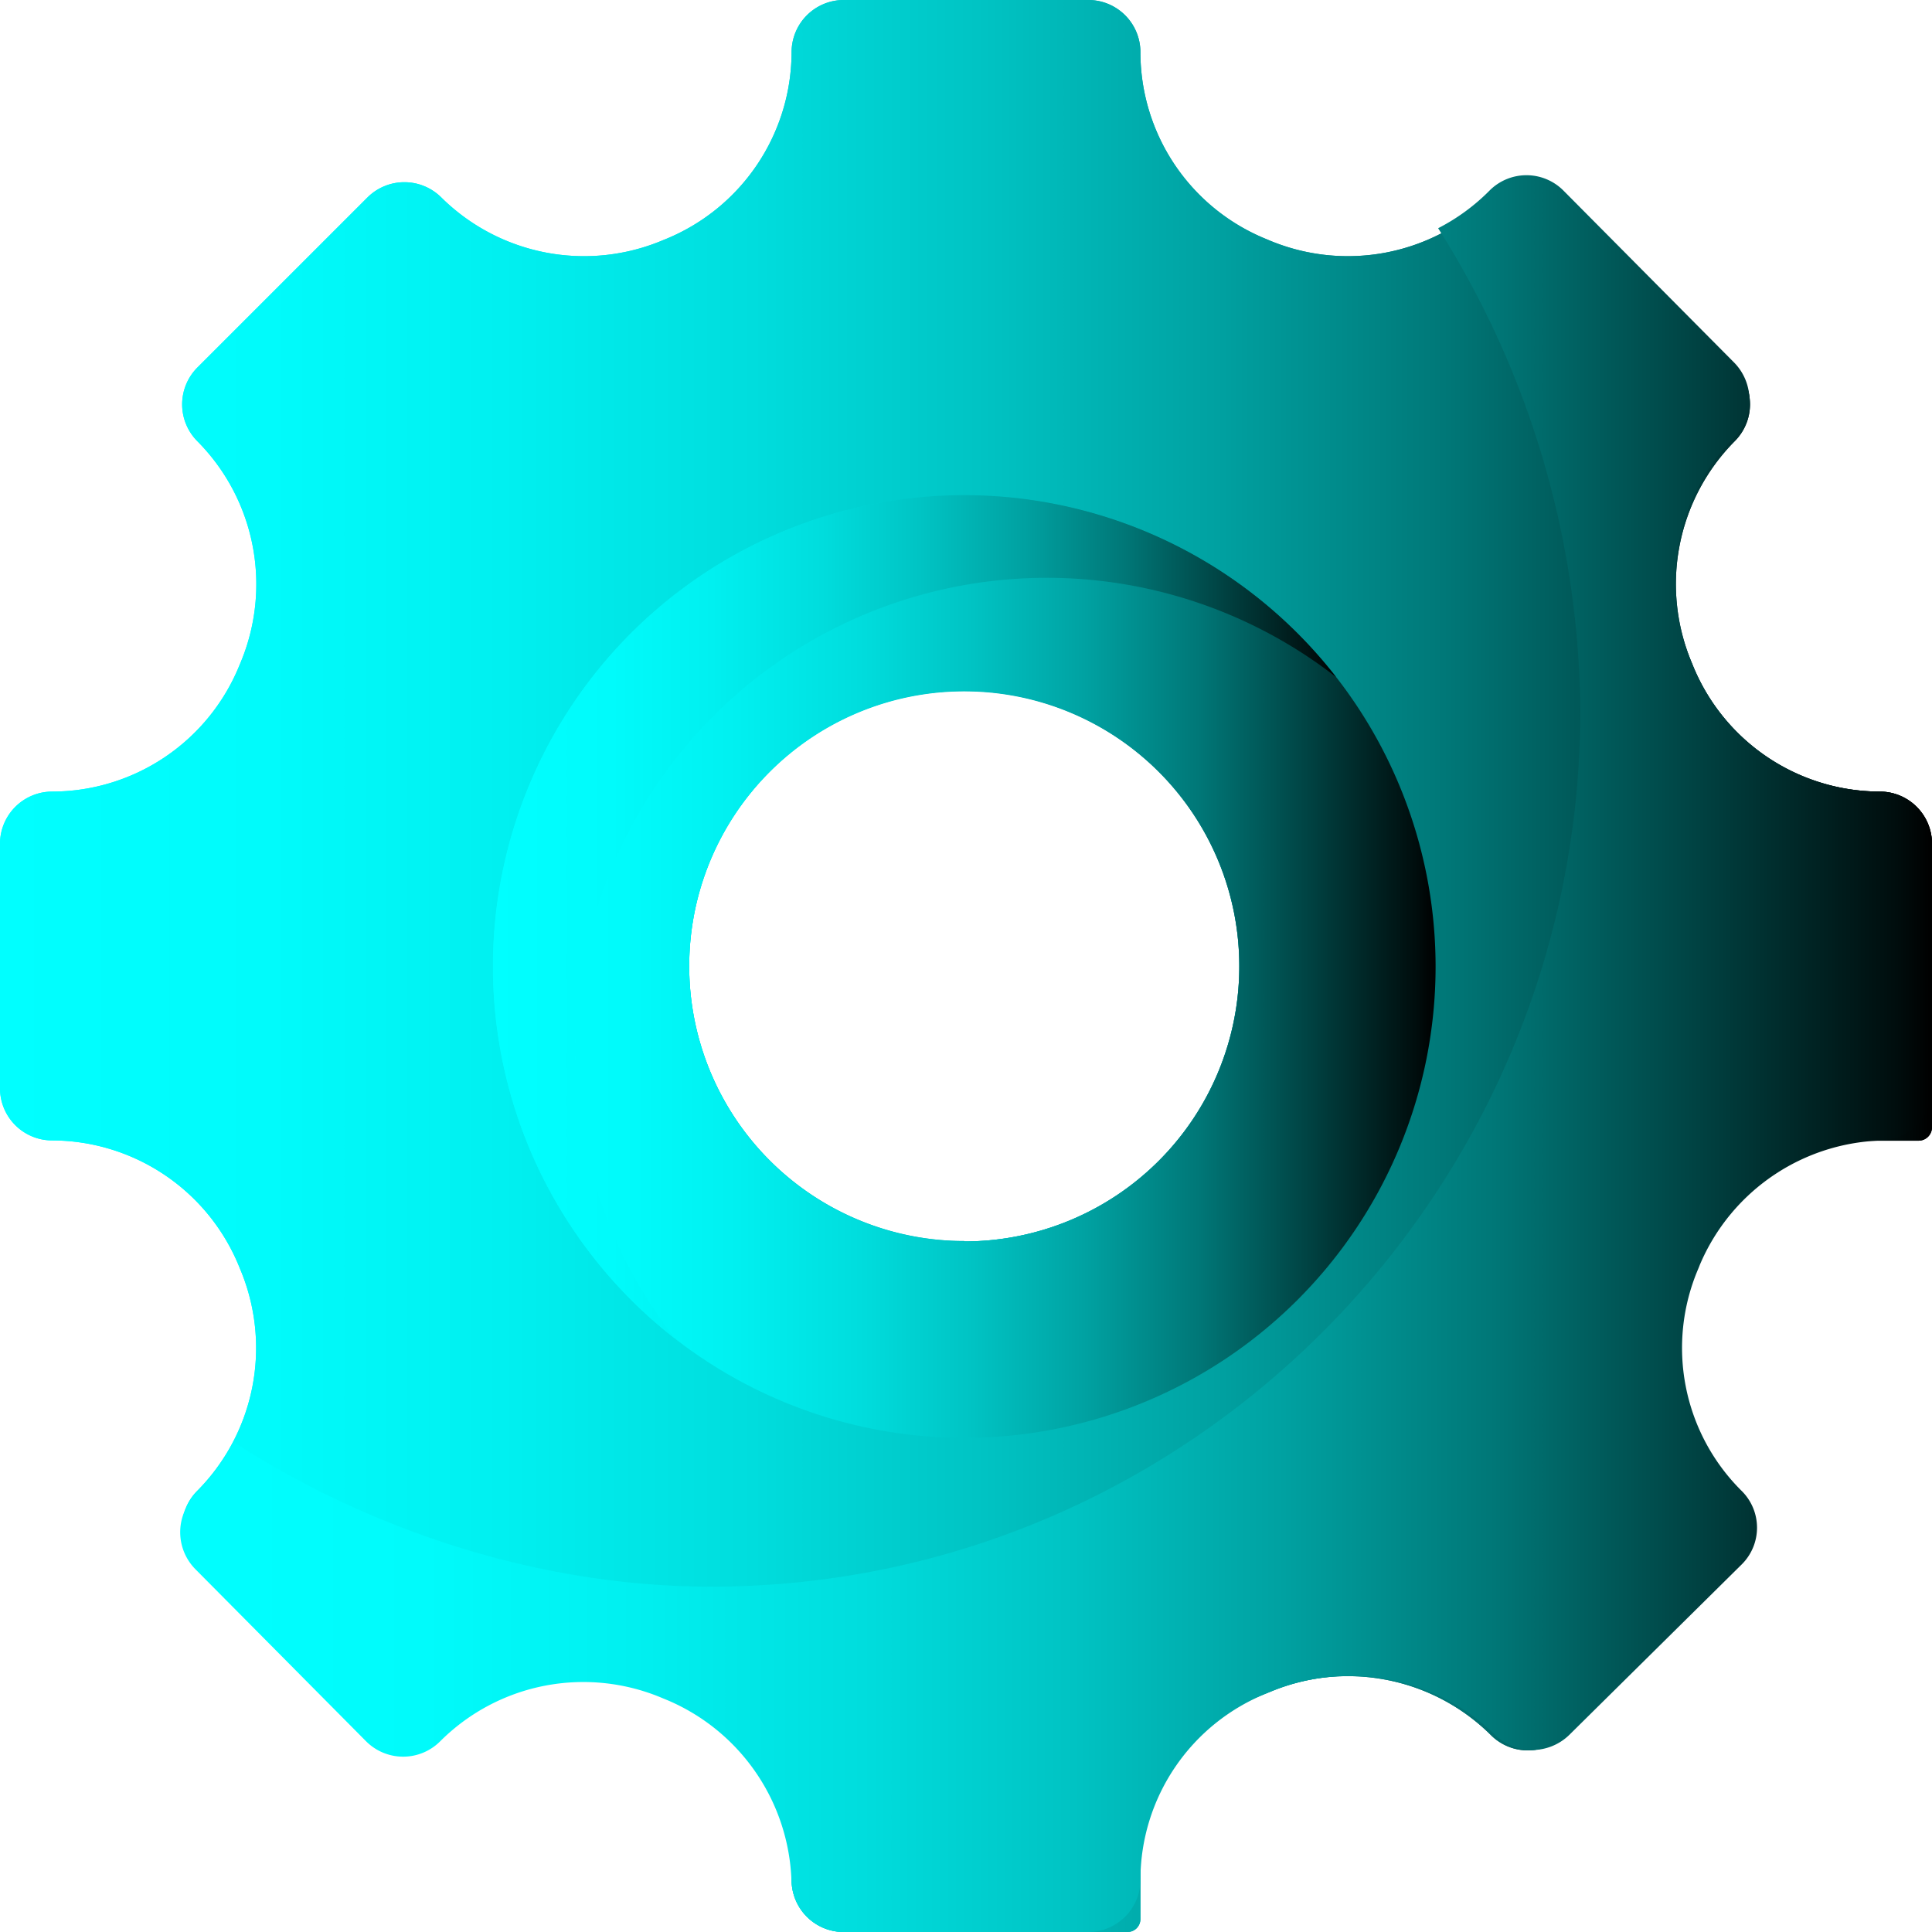 <svg id="Layer_1" data-name="Layer 1" xmlns="http://www.w3.org/2000/svg" xmlns:xlink="http://www.w3.org/1999/xlink" viewBox="0 0 288 288"><defs><style>.cls-1{fill:url(#linear-gradient);}.cls-2{fill:url(#linear-gradient-3);}.cls-3{fill:url(#linear-gradient-4);}.cls-4{fill:url(#linear-gradient-5);}</style><linearGradient id="linear-gradient" x1="353" y1="623" x2="641" y2="623" gradientUnits="userSpaceOnUse"><stop offset="0" stop-color="aqua"/><stop offset="0.14" stop-color="#00fbfb"/><stop offset="0.26" stop-color="#00f0f0"/><stop offset="0.39" stop-color="#0dd"/><stop offset="0.51" stop-color="#00c3c3"/><stop offset="0.63" stop-color="#00a1a1"/><stop offset="0.75" stop-color="#077"/><stop offset="0.86" stop-color="#004545"/><stop offset="0.98" stop-color="#000d0d"/><stop offset="1"/></linearGradient><linearGradient id="linear-gradient-3" x1="379.79" y1="636.04" x2="641" y2="636.04" xlink:href="#linear-gradient"/><linearGradient id="linear-gradient-4" x1="426.5" y1="623.09" x2="566.99" y2="623.09" xlink:href="#linear-gradient"/><linearGradient id="linear-gradient-5" x1="426.5" y1="615.68" x2="552.18" y2="615.68" xlink:href="#linear-gradient"/></defs><title>Setting colored</title><path class="cls-1" d="M641,647V604.77a7.77,7.77,0,0,0-7.77-7.77h0a30.18,30.18,0,0,1-27.87-18.79l-.15-.37a30.24,30.24,0,0,1,6.38-33.07,7.77,7.77,0,0,0,0-11l-25.36-25.36a7.76,7.76,0,0,0-11,0,30.26,30.26,0,0,1-33.09,6.39l-.5-.21A30.07,30.07,0,0,1,523,486.77h0a7.77,7.77,0,0,0-7.77-7.77H478.78a7.78,7.78,0,0,0-7.78,7.78h0a30.18,30.18,0,0,1-18.79,27.87l-.37.15a30.24,30.24,0,0,1-33.06-6.37,7.8,7.8,0,0,0-11,0l-25.35,25.35a7.78,7.78,0,0,0,0,11,30.26,30.26,0,0,1,6.39,33.09l-.15.36A30.18,30.18,0,0,1,360.78,597h0a7.78,7.78,0,0,0-7.78,7.78v36.45a7.77,7.77,0,0,0,7.77,7.77h0a30.18,30.18,0,0,1,27.87,18.79l.15.37a30.24,30.24,0,0,1-6.38,33.07,7.77,7.77,0,0,0,0,11l25.36,25.36a7.76,7.76,0,0,0,11,0,30.26,30.26,0,0,1,33.09-6.39l.5.21A30.07,30.07,0,0,1,471,759.23h0a7.77,7.77,0,0,0,7.77,7.77h42.31a1.92,1.92,0,0,0,1.92-1.92v-20.9a7.62,7.62,0,0,1,4.73-7l14.43-5.93a30.24,30.24,0,0,1,33.08,6.39,7.76,7.76,0,0,0,11,0l25.36-25.36a7.76,7.76,0,0,0,0-11,30.24,30.24,0,0,1-6.39-33.08l5.94-14.47a7.57,7.57,0,0,1,7-4.69H639A2,2,0,0,0,641,647Zm-144.26,17a41,41,0,1,1,41-41A41,41,0,0,1,496.74,664.06Z" transform="translate(-353 -479)"/><path class="cls-1" d="M641,647V604.77a7.77,7.77,0,0,0-7.77-7.77h0a30.18,30.18,0,0,1-27.87-18.79l-.15-.37a30.24,30.24,0,0,1,6.38-33.07,7.77,7.77,0,0,0,0-11l-25.36-25.36a7.76,7.76,0,0,0-11,0,30.26,30.26,0,0,1-33.09,6.39l-.5-.21A30.07,30.07,0,0,1,523,486.77h0a7.77,7.77,0,0,0-7.77-7.77H478.78a7.78,7.78,0,0,0-7.78,7.78h0a30.18,30.18,0,0,1-18.79,27.87l-.37.15a30.24,30.24,0,0,1-33.06-6.37,7.8,7.8,0,0,0-11,0l-25.35,25.35a7.78,7.78,0,0,0,0,11,30.26,30.26,0,0,1,6.39,33.09l-.15.36A30.18,30.18,0,0,1,360.78,597h0a7.78,7.78,0,0,0-7.78,7.78v36.45a7.77,7.77,0,0,0,7.77,7.77h0a30.18,30.18,0,0,1,27.87,18.79l.15.37a30.24,30.24,0,0,1-6.38,33.07,7.77,7.77,0,0,0,0,11l25.36,25.36a7.76,7.76,0,0,0,11,0,30.26,30.26,0,0,1,33.09-6.39l.5.21A30.07,30.07,0,0,1,471,759.23h0a7.77,7.77,0,0,0,7.77,7.77h42.31a1.92,1.92,0,0,0,1.92-1.92v-20.9a7.62,7.62,0,0,1,4.73-7l14.43-5.93a30.24,30.24,0,0,1,33.08,6.39,7.76,7.76,0,0,0,11,0l25.36-25.36a7.76,7.76,0,0,0,0-11,30.24,30.24,0,0,1-6.39-33.08l5.94-14.47a7.57,7.57,0,0,1,7-4.69H639A2,2,0,0,0,641,647Zm-144.26,17a41,41,0,1,1,41-41A41,41,0,0,1,496.74,664.06Z" transform="translate(-353 -479)"/><path class="cls-2" d="M418.6,738.59a30.18,30.18,0,0,1,33.18-6.44l.54.22A30.37,30.37,0,0,1,471,760.5v-1.28a7.78,7.78,0,0,0,7.78,7.78h36.44a7.78,7.78,0,0,0,7.78-7.78h0a30,30,0,0,1,18.83-27.8l.55-.22a30.85,30.85,0,0,1,33.46,6.39,7.92,7.92,0,0,0,11.12,0l25.65-25.36a7.71,7.71,0,0,0,0-11,30,30,0,0,1-6.46-33.08c.08-.18.15-.37.22-.55A30.38,30.38,0,0,1,634.5,649h-1.29a7.79,7.79,0,0,0,7.79-7.79V604.79a7.79,7.79,0,0,0-7.79-7.79h0a30.12,30.12,0,0,1-27.9-18.83l-.22-.54a30.78,30.78,0,0,1,6.41-33.47,7.92,7.92,0,0,0,0-11.12L586.05,507.4a7.77,7.77,0,0,0-11,0,30.1,30.1,0,0,1-7.67,5.62h0a136.18,136.18,0,0,1,21.19,71.91c0,71.89-58.23,130.59-129.56,130.59-25.75,0-51.05-8.51-71.22-21.57l0,0a30,30,0,0,1-5.72,8,7.84,7.84,0,0,0,.09,11l25.42,25.63A7.8,7.8,0,0,0,418.6,738.59Z" transform="translate(-353 -479)"/><path class="cls-3" d="M496.74,552.84A70.25,70.25,0,1,0,567,623.09,70.25,70.25,0,0,0,496.74,552.84Zm0,111.22a41,41,0,1,1,41-41A41,41,0,0,1,496.74,664.06Z" transform="translate(-353 -479)"/><path class="cls-4" d="M438.79,635.38a70.25,70.25,0,0,1,113.39-55.44,70.25,70.25,0,1,0-98.58,98.58A70,70,0,0,1,438.79,635.38Z" transform="translate(-353 -479)"/></svg>